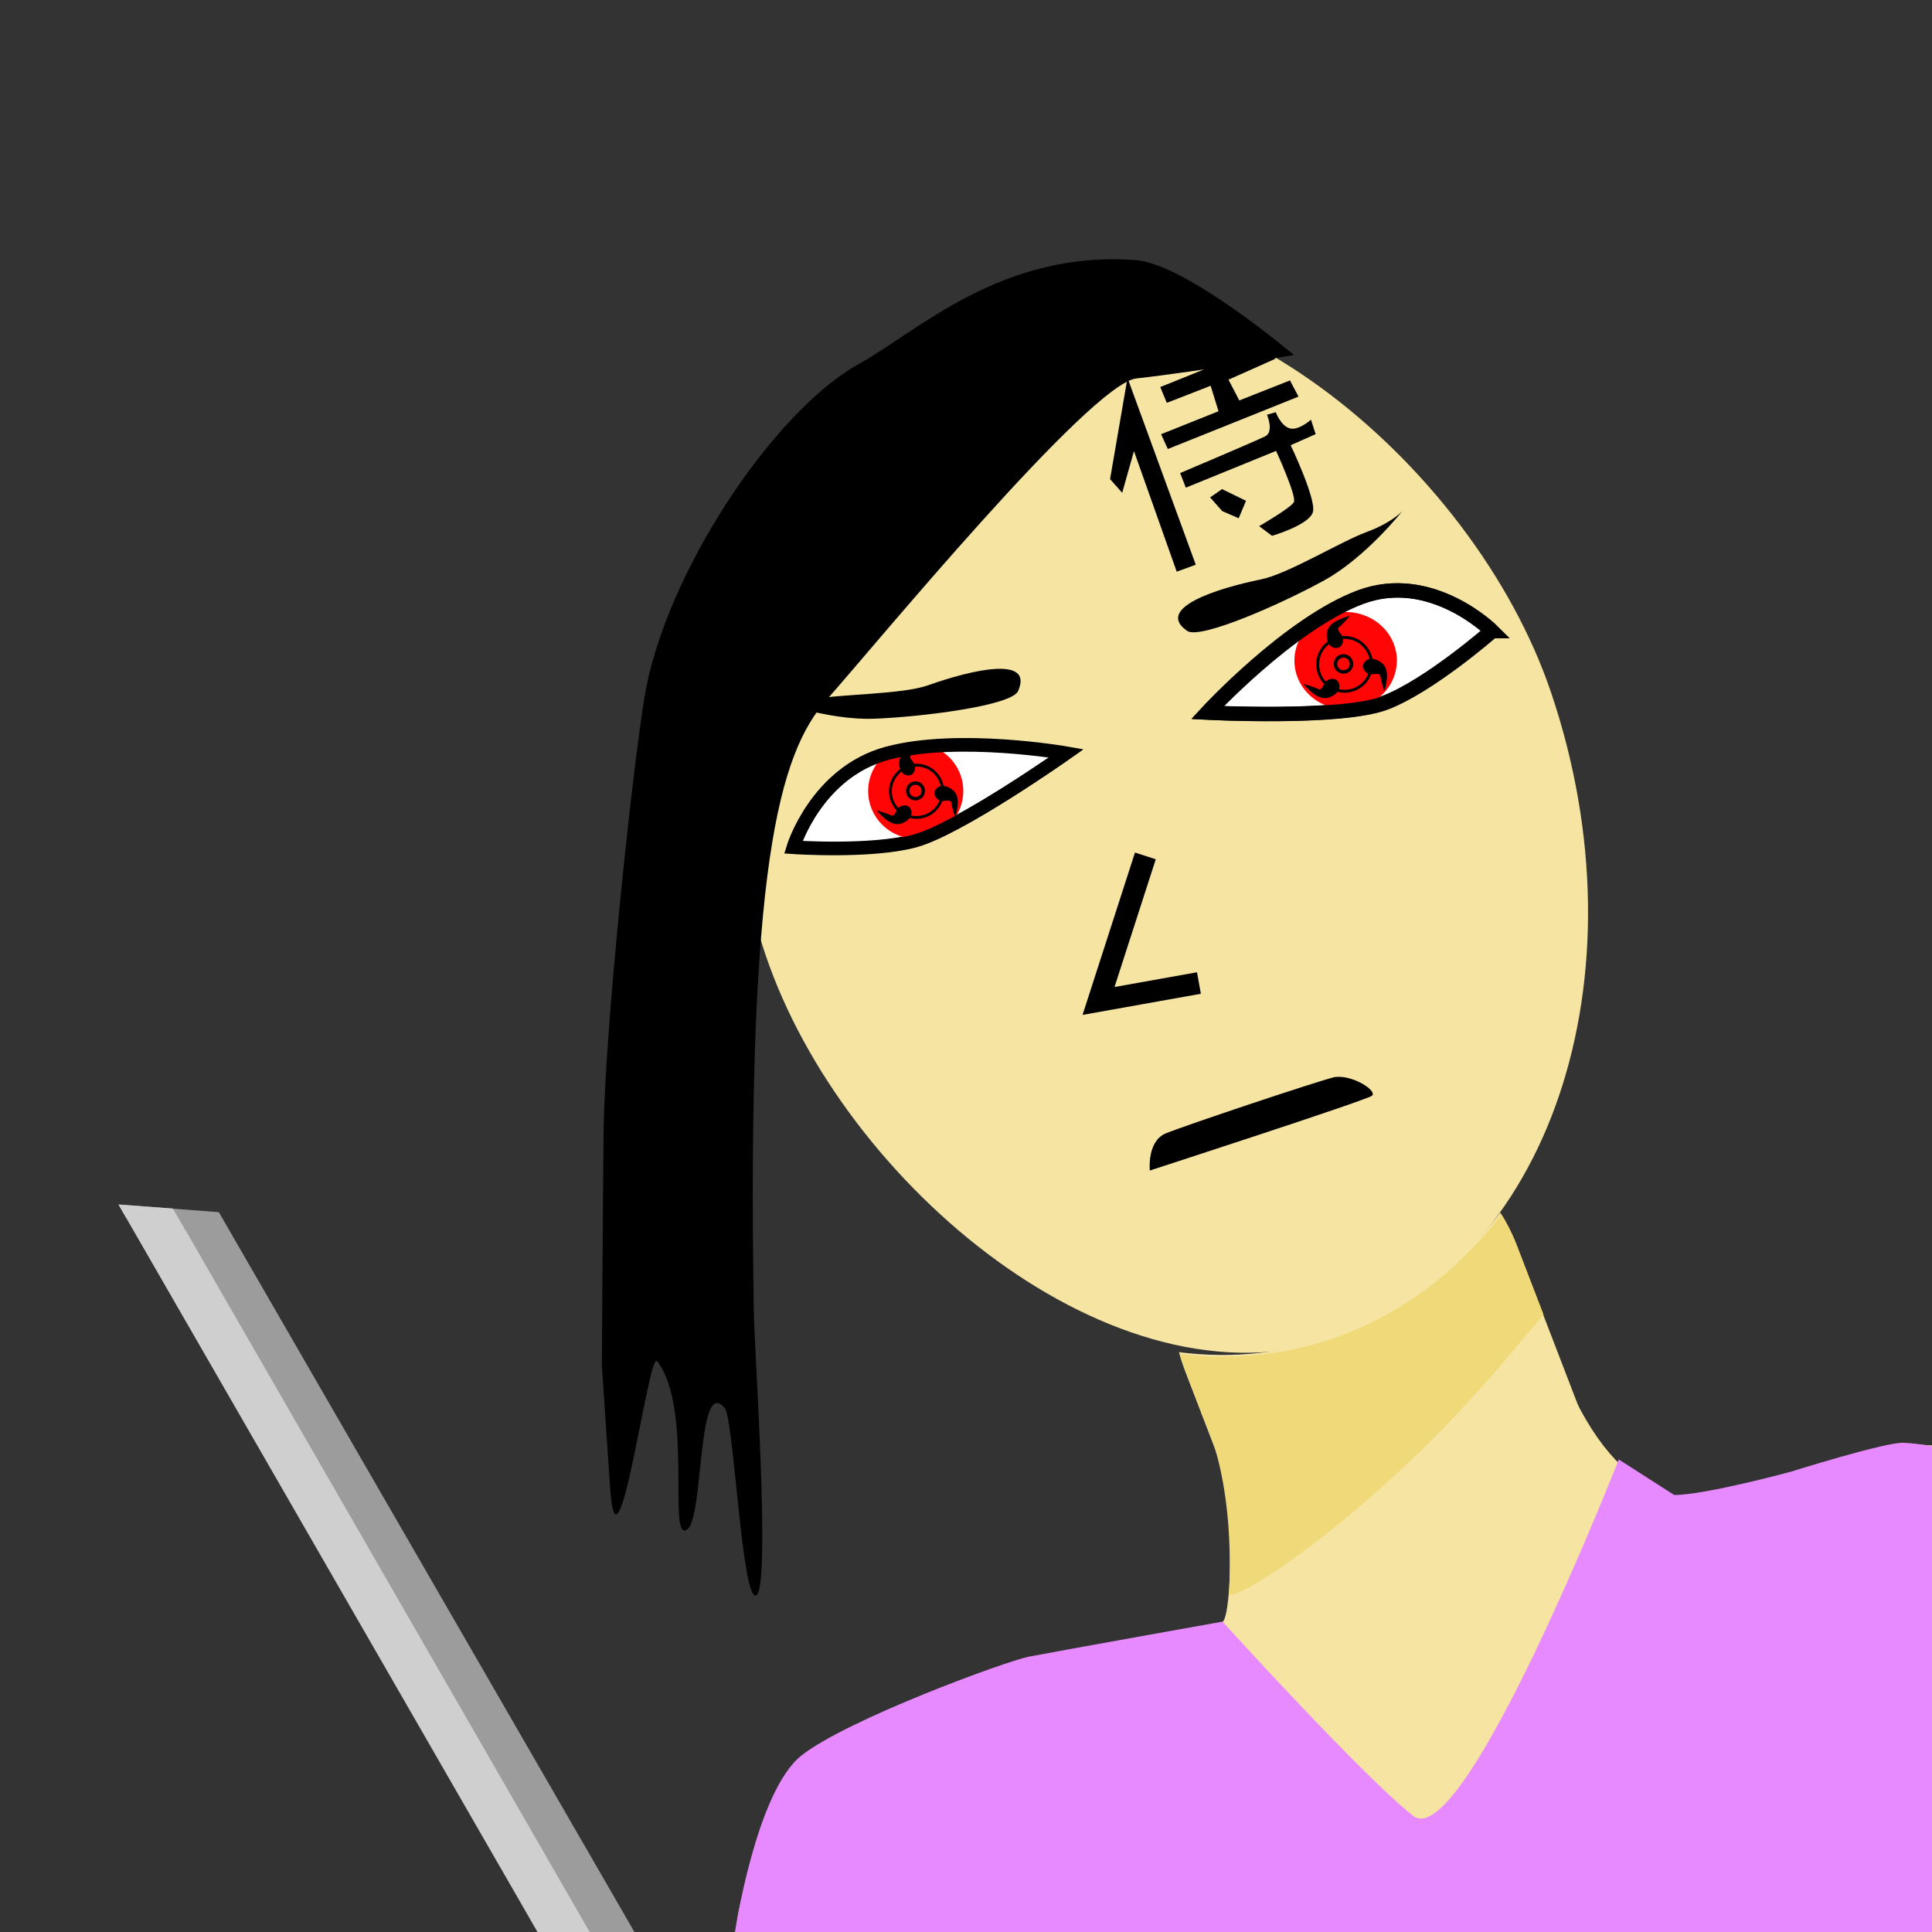<?xml version="1.0" encoding="UTF-8" standalone="no"?>
<!-- Created with Inkscape (http://www.inkscape.org/) -->

<svg
   width="256"
   height="256"
   viewBox="0 0 67.733 67.733"
   version="1.1"
   id="svg1"
   xml:space="preserve"
   inkscape:version="1.3 (0e150ed6c4, 2023-07-21)"
   sodipodi:docname="LoneSamurai.svg"
   inkscape:export-filename="..\Assets\Sprites\Units\Heroes\Lone samurai.png"
   inkscape:export-xdpi="96"
   inkscape:export-ydpi="96"
   xmlns:inkscape="http://www.inkscape.org/namespaces/inkscape"
   xmlns:sodipodi="http://sodipodi.sourceforge.net/DTD/sodipodi-0.dtd"
   xmlns="http://www.w3.org/2000/svg"
   xmlns:svg="http://www.w3.org/2000/svg"><rect x="0" y="0" width="67.733" height="67.733" fill="#333333" stroke="none"/><sodipodi:namedview
     id="namedview1"
     pagecolor="#505050"
     bordercolor="#ffffff"
     borderopacity="1"
     inkscape:showpageshadow="0"
     inkscape:pageopacity="0"
     inkscape:pagecheckerboard="1"
     inkscape:deskcolor="#505050"
     inkscape:document-units="mm"
     inkscape:zoom="2.9683222"
     inkscape:cx="58.282083"
     inkscape:cy="142.3363"
     inkscape:window-width="1920"
     inkscape:window-height="1009"
     inkscape:window-x="-8"
     inkscape:window-y="-8"
     inkscape:window-maximized="1"
     inkscape:current-layer="layer1"
     showgrid="false" /><defs
     id="defs1" /><g
     inkscape:label="Шар 1"
     inkscape:groupmode="layer"
     id="layer1"><rect
       style="fill:#f5e4a2;fill-opacity:1;stroke:#ffd78b;stroke-width:0"
       id="rect1"
       width="29.019"
       height="38.152"
       x="14.702"
       y="21.197"
       rx="14.509"
       ry="19.076"
       transform="matrix(0.949,-0.317,0.32,0.947,0,0)" /><path
       style="fill:#f5e4a2;fill-opacity:1;stroke:#000000;stroke-width:0;stroke-dasharray:none;stroke-opacity:1"
       d="m 54.818,48.178 c 2.05,4.947 4.724,4.412 5.393,4.189 0.669,-0.223 6.329,-1.783 6.863,-1.738 0.535,0.045 0.669,0.045 0.669,0.045 v 17.159 c 0,0 -41.634,0.971 -41.894,0 -0.26,-0.971 1.694,-5.794 2.318,-6.284 0.624,-0.49 6.329,-2.986 7.621,-3.343 1.292,-0.357 6.819,-0.669 7.131,-1.426 0.312,-0.758 0.267,-4.457 -0.045,-5.304 -0.312,-0.847 11.944,-3.298 11.944,-3.298 z"
       id="path22" /><path
       d="m 52.597,42.509 c -0.123,0.162 -0.248,0.323 -0.377,0.478 -0.156,0.188 -0.316,0.37 -0.481,0.548 -0.165,0.178 -0.333,0.35 -0.506,0.518 -0.173,0.168 -0.35,0.33 -0.532,0.487 -0.181,0.157 -0.366,0.309 -0.555,0.455 -0.189,0.146 -0.382,0.287 -0.579,0.422 -0.197,0.135 -0.397,0.264 -0.602,0.387 -0.205,0.123 -0.413,0.24 -0.625,0.351 -0.212,0.111 -0.427,0.216 -0.646,0.314 -0.219,0.098 -0.442,0.19 -0.668,0.275 -0.226,0.085 -0.455,0.164 -0.688,0.235 -0.233,0.072 -0.469,0.136 -0.709,0.194 -0.239,0.058 -0.479,0.107 -0.719,0.15 -0.24,0.042 -0.48,0.077 -0.72,0.104 -0.24,0.027 -0.48,0.047 -0.72,0.06 -0.24,0.012 -0.479,0.017 -0.718,0.015 -0.239,-0.002 -0.478,-0.011 -0.716,-0.028 -0.234,-0.016 -0.467,-0.04 -0.699,-0.069 0.005,0.018 0.006,0.035 0.011,0.053 0.055,0.203 0.122,0.406 0.199,0.606 l 4.462,11.598 c 0.077,0.201 0.164,0.395 0.259,0.583 0.095,0.188 0.198,0.369 0.309,0.543 0.111,0.174 0.231,0.342 0.357,0.502 0.126,0.16 0.259,0.313 0.399,0.458 0.14,0.145 0.287,0.283 0.439,0.414 0.152,0.13 0.31,0.252 0.474,0.366 0.163,0.114 0.332,0.221 0.505,0.318 0.173,0.098 0.351,0.187 0.532,0.267 0.181,0.081 0.367,0.153 0.555,0.216 0.188,0.063 0.38,0.117 0.574,0.162 0.194,0.045 0.391,0.08 0.589,0.106 0.199,0.026 0.4,0.042 0.601,0.048 0.202,0.006 0.405,0.003 0.608,-0.011 0.203,-0.014 0.407,-0.037 0.611,-0.071 0.204,-0.034 0.408,-0.079 0.611,-0.134 0.203,-0.055 0.405,-0.122 0.606,-0.199 0.201,-0.077 0.395,-0.163 0.583,-0.258 0.188,-0.095 0.369,-0.198 0.543,-0.31 0.174,-0.111 0.341,-0.231 0.501,-0.357 0.16,-0.126 0.314,-0.259 0.459,-0.399 0.145,-0.14 0.283,-0.287 0.413,-0.439 0.13,-0.152 0.253,-0.31 0.367,-0.474 0.114,-0.163 0.22,-0.332 0.318,-0.505 0.098,-0.173 0.187,-0.351 0.268,-0.532 0.081,-0.181 0.153,-0.366 0.216,-0.555 0.063,-0.188 0.116,-0.38 0.161,-0.575 0.045,-0.194 0.08,-0.391 0.106,-0.589 0.026,-0.199 0.042,-0.4 0.049,-0.601 0.006,-0.202 0.003,-0.405 -0.011,-0.608 -0.014,-0.203 -0.038,-0.407 -0.072,-0.611 -0.034,-0.204 -0.079,-0.408 -0.134,-0.611 -0.055,-0.203 -0.121,-0.405 -0.199,-0.606 L 53.145,43.601 c -0.077,-0.201 -0.164,-0.395 -0.259,-0.583 -0.089,-0.176 -0.186,-0.345 -0.289,-0.508 z"
       style="fill:#f5e4a2;stroke:#ffd78b;stroke-width:0"
       id="path2" /><path
       d="m 54.109,46.072 -0.928,-2.41 c -0.077,-0.201 -0.164,-0.395 -0.259,-0.583 -0.089,-0.176 -0.186,-0.345 -0.289,-0.508 -0.123,0.162 -0.248,0.323 -0.377,0.478 -0.156,0.188 -0.317,0.37 -0.481,0.548 -0.165,0.178 -0.333,0.35 -0.506,0.518 -0.173,0.168 -0.35,0.33 -0.532,0.487 -0.181,0.157 -0.366,0.309 -0.555,0.455 -0.189,0.146 -0.382,0.287 -0.579,0.422 -0.197,0.135 -0.397,0.264 -0.602,0.387 -0.205,0.123 -0.413,0.24 -0.625,0.351 -0.212,0.111 -0.427,0.216 -0.646,0.314 -0.219,0.098 -0.442,0.19 -0.668,0.275 -0.226,0.085 -0.455,0.164 -0.688,0.235 -0.233,0.072 -0.469,0.136 -0.709,0.194 -0.239,0.058 -0.479,0.107 -0.719,0.15 -0.24,0.042 -0.48,0.077 -0.72,0.104 -0.24,0.027 -0.48,0.047 -0.72,0.06 -0.24,0.012 -0.479,0.017 -0.718,0.015 -0.239,-0.002 -0.478,-0.011 -0.716,-0.028 -0.234,-0.016 -0.467,-0.04 -0.699,-0.069 0.005,0.018 0.006,0.035 0.011,0.053 0.055,0.203 0.122,0.406 0.199,0.606 l 1.015,2.64 c 0.117,0.018 0.234,0.041 0.352,0.056 0.237,0.03 0.474,0.053 0.713,0.07 0.238,0.016 0.476,0.026 0.715,0.028 0.239,0.002 0.479,-0.003 0.719,-0.015 0.24,-0.012 0.48,-0.032 0.72,-0.059 0.24,-0.027 0.48,-0.062 0.72,-0.104 0.24,-0.042 0.48,-0.092 0.719,-0.15 0.239,-0.058 0.476,-0.122 0.709,-0.194 0.233,-0.072 0.462,-0.15 0.688,-0.235 0.226,-0.085 0.449,-0.177 0.668,-0.275 0.219,-0.098 0.435,-0.202 0.647,-0.313 0.212,-0.111 0.42,-0.228 0.625,-0.351 0.205,-0.123 0.406,-0.252 0.602,-0.386 0.197,-0.135 0.39,-0.275 0.579,-0.422 0.189,-0.146 0.374,-0.298 0.555,-0.455 0.181,-0.157 0.359,-0.32 0.532,-0.487 0.173,-0.168 0.341,-0.341 0.506,-0.519 0.165,-0.178 0.325,-0.361 0.481,-0.548 0.09,-0.108 0.175,-0.22 0.262,-0.331 z"
       style="fill:#f0d979;fill-opacity:1;stroke:#ffd78b;stroke-width:0"
       id="path3" /><g
       id="g6"
       transform="matrix(1.197,0,0,1.197,-8.853,0.654)"><path
         style="fill:#ffffff;fill-opacity:1;stroke:#000000;stroke-width:0.382;stroke-dasharray:none;stroke-opacity:1"
         d="m 30.642,24.259 c 0,0 0.67,-2.193 2.751,-2.751 2.08,-0.557 5.246,0 5.246,0 0,0 -3.143,2.215 -4.437,2.562 -1.295,0.347 -3.56,0.189 -3.56,0.189 z"
         id="path4" /><circle
         style="fill:#ff0505;fill-opacity:1;stroke:#000000;stroke-width:0;stroke-dasharray:none;stroke-opacity:1"
         id="path5"
         cx="34.216"
         cy="22.621"
         r="1.393" /><path
         style="fill:#ffffff;fill-opacity:0;stroke:#000000;stroke-width:0.382;stroke-dasharray:none;stroke-opacity:1"
         d="m 30.621,24.276 c 0,0 0.67,-2.193 2.751,-2.751 2.08,-0.557 5.246,0 5.246,0 0,0 -3.143,2.215 -4.437,2.562 -1.295,0.347 -3.56,0.189 -3.56,0.189 z"
         id="path4-6" /></g><g
       id="g5"
       transform="matrix(1.197,0,0,1.197,-8.853,0.654)"><path
         style="fill:#ffffff;fill-opacity:1;stroke:#000000;stroke-width:0.42;stroke-dasharray:none;stroke-opacity:1"
         d="m 51.079,17.934 c 0,0 -1.773,-1.772 -3.854,-0.992 -2.081,0.781 -4.479,3.381 -4.479,3.381 0,0 3.895,0.201 5.19,-0.285 1.295,-0.486 3.143,-2.104 3.143,-2.104 z"
         id="path4-4" /><ellipse
         style="fill:#ff0505;fill-opacity:1;stroke:#000000;stroke-width:0;stroke-dasharray:none;stroke-opacity:1"
         id="path5-6"
         cx="-28.276"
         cy="40.465"
         transform="matrix(-0.854,0.52,0.56,0.828,0,0)"
         rx="1.479"
         ry="1.447" /><path
         style="fill:#ffffff;fill-opacity:0;stroke:#000000;stroke-width:0.42;stroke-dasharray:none;stroke-opacity:1"
         d="m 51.107,17.938 c 0,0 -1.773,-1.772 -3.854,-0.992 -2.081,0.781 -4.479,3.381 -4.479,3.381 0,0 3.895,0.201 5.19,-0.285 1.295,-0.486 3.143,-2.104 3.143,-2.104 z"
         id="path4-6-3" /></g><path
       style="fill:#000000;fill-opacity:1;stroke:#000000;stroke-width:0;stroke-dasharray:none;stroke-opacity:1"
       d="m 49.172,17.907 c 0,0 -1.277,1.626 -2.739,2.435 -1.463,0.809 -4.357,2.094 -4.815,1.775 -1.135,-0.79 1.029,-1.487 2.589,-1.804 0.948,-0.193 2.769,-1.314 3.696,-1.658 0.927,-0.344 1.27,-0.748 1.27,-0.748 z"
       id="path6"
       sodipodi:nodetypes="cssscc" /><path
       style="fill:#000000;fill-opacity:1;stroke:#000000;stroke-width:0;stroke-dasharray:none;stroke-opacity:1"
       d="m 27.048,24.527 c 0,0 1.933,0.733 3.603,0.67 1.67,-0.063 4.813,-0.457 5.04,-0.967 0.564,-1.263 -1.649,-0.741 -3.148,-0.207 -0.911,0.325 -3.05,0.305 -4.021,0.489 -0.971,0.184 -1.474,0.015 -1.474,0.015 z"
       id="path6-73"
       sodipodi:nodetypes="cssscc" /><g
       id="g20"
       transform="translate(0.624,2.585)"><path
         style="fill:#000000;fill-opacity:1;stroke:#000000;stroke-width:0;stroke-dasharray:none;stroke-opacity:1"
         d="m 30.108,25.824 c 0.449,0.515 0.722,0.569 1.01,0.397 0.288,-0.173 0.239,-0.414 0.136,-0.514 -0.103,-0.1 -0.332,-0.056 -0.409,0.066 -0.077,0.122 -0.12,0.287 -0.237,0.223 -0.117,-0.065 -0.5,-0.171 -0.5,-0.171 z"
         id="path7" /><path
         style="fill:#000000;fill-opacity:1;stroke:#000000;stroke-width:0;stroke-dasharray:none;stroke-opacity:1"
         d="m 31.699,23.501 c -0.659,0.182 -0.825,0.405 -0.794,0.739 0.031,0.334 0.27,0.394 0.404,0.345 0.135,-0.05 0.194,-0.275 0.118,-0.397 -0.077,-0.122 -0.207,-0.232 -0.098,-0.31 0.109,-0.077 0.371,-0.377 0.371,-0.377 z"
         id="path7-9" /><path
         style="fill:#000000;fill-opacity:1;stroke:#000000;stroke-width:0;stroke-dasharray:none;stroke-opacity:1"
         d="m 32.864,26.085 c 0.184,-0.658 0.079,-0.915 -0.223,-1.062 -0.302,-0.146 -0.477,0.027 -0.504,0.168 -0.027,0.141 0.135,0.308 0.279,0.306 0.144,-0.003 0.306,-0.057 0.316,0.076 0.01,0.133 0.132,0.512 0.132,0.512 z"
         id="path7-9-7" /><circle
         style="fill:#000000;fill-opacity:0;stroke:#000000;stroke-width:0.099;stroke-dasharray:none;stroke-opacity:1"
         id="path8"
         cx="31.509"
         cy="25.156"
         r="0.917" /><circle
         style="fill:#000000;fill-opacity:0;stroke:#000000;stroke-width:0.12;stroke-dasharray:none;stroke-opacity:1"
         id="path9"
         cx="31.471"
         cy="25.142"
         r="0.274" /></g><g
       id="g21"
       transform="translate(0.624,2.585)"><path
         style="fill:#000000;fill-opacity:1;stroke:#000000;stroke-width:0;stroke-dasharray:none;stroke-opacity:1"
         d="m 45.074,21.392 c 0.462,0.53 0.742,0.585 1.039,0.408 0.296,-0.177 0.246,-0.425 0.14,-0.528 -0.106,-0.103 -0.341,-0.058 -0.421,0.068 -0.079,0.126 -0.123,0.296 -0.243,0.229 -0.12,-0.067 -0.514,-0.176 -0.514,-0.176 z"
         id="path7-4" /><path
         style="fill:#000000;fill-opacity:1;stroke:#000000;stroke-width:0;stroke-dasharray:none;stroke-opacity:1"
         d="m 46.711,19.003 c -0.678,0.187 -0.849,0.416 -0.817,0.76 0.032,0.344 0.277,0.406 0.416,0.354 0.139,-0.051 0.2,-0.283 0.121,-0.408 -0.079,-0.126 -0.213,-0.239 -0.101,-0.318 0.112,-0.079 0.381,-0.388 0.381,-0.388 z"
         id="path7-9-6" /><path
         style="fill:#000000;fill-opacity:1;stroke:#000000;stroke-width:0;stroke-dasharray:none;stroke-opacity:1"
         d="m 47.909,21.661 c 0.189,-0.677 0.082,-0.942 -0.229,-1.092 -0.311,-0.15 -0.49,0.028 -0.518,0.173 -0.028,0.145 0.139,0.317 0.287,0.314 0.148,-0.003 0.315,-0.059 0.325,0.078 0.01,0.137 0.135,0.527 0.135,0.527 z"
         id="path7-9-7-4" /><circle
         style="fill:#000000;fill-opacity:0;stroke:#000000;stroke-width:0.102;stroke-dasharray:none;stroke-opacity:1"
         id="path8-1"
         cx="46.515"
         cy="20.706"
         r="0.944" /><circle
         style="fill:#000000;fill-opacity:0;stroke:#000000;stroke-width:0.123;stroke-dasharray:none;stroke-opacity:1"
         id="path9-0"
         cx="46.476"
         cy="20.691"
         r="0.281" /></g><path
       style="fill:#000000;fill-opacity:0;stroke:#000000;stroke-width:0.766;stroke-dasharray:none;stroke-opacity:1"
       d="m 40.155,30.007 -1.642,5.085 3.52,-0.629"
       id="path11" /><path
       style="fill:#000000;fill-opacity:1;stroke:#000000;stroke-width:0;stroke-dasharray:none;stroke-opacity:1"
       d="m 45.36,12.445 c 0,0 -3.247,0.569 -5.52,0.822 -1.615,0.179 -9.204,9.401 -10.851,11.257 -1.675,1.886 -2.82,5.854 -2.561,21.497 0.022,1.311 0.594,9.602 0.09,9.905 -0.504,0.303 -0.788,-6.154 -1.104,-6.548 -0.97,-1.21 -0.739,3.767 -1.306,4.227 -0.739,0.599 0.226,-4.23 -1.073,-5.888 -0.294,-0.375 -1.394,8.147 -1.645,4.437 l -0.289,-4.268 c 0,0 0.022,-4.222 0.059,-8.142 0.033,-3.525 0.989,-12.601 1.436,-15.308 0.709,-4.293 4.507,-10.016 7.528,-11.685 2.037,-1.125 4.977,-3.984 9.695,-3.632 1.775,0.132 5.543,3.326 5.543,3.326 z"
       id="path15"
       sodipodi:nodetypes="zsssssssscsssszz" /><g
       id="g19"
       transform="matrix(1.59,0.29,-0.29,1.59,-115.728,-28.541)"><path
         style="fill:#000000;fill-opacity:1;stroke:#000000;stroke-width:0;stroke-dasharray:none;stroke-opacity:1"
         d="m 99.141,8.2 0.022,2.228 0.312,0.245 0.089,-0.936 1.382,2.407 0.379,-0.223 z"
         id="path16" /><path
         style="fill:#000000;fill-opacity:1;stroke:#000000;stroke-width:0;stroke-dasharray:none;stroke-opacity:1"
         d="m 102.06,10.763 0.089,-0.401 -0.557,-0.156 -0.223,0.223 0.312,0.245 z"
         id="path17" /><path
         style="fill:#000000;fill-opacity:1;stroke:#000000;stroke-width:0;stroke-dasharray:none;stroke-opacity:1"
         d="m 102.528,10.852 0.312,0.156 c 0,0 0.758,-0.379 0.78,-0.669 0.022,-0.29 -0.735,-1.337 -0.735,-1.337 l 0.49,-0.334 -0.156,-0.29 c 0,0 -0.223,0.29 -0.423,0.267 -0.201,-0.022 -0.357,-0.29 -0.357,-0.29 l -0.178,0.089 c 0,0 0.223,0.334 0.045,0.468 -0.178,0.134 -1.671,1.114 -1.671,1.114 l 0.178,0.29 1.783,-1.136 c 0,0 0.624,0.891 0.579,1.025 -0.045,0.134 -0.646,0.646 -0.646,0.646 z"
         id="path18" /><path
         style="fill:#000000;fill-opacity:1;stroke:#000000;stroke-width:0;stroke-dasharray:none;stroke-opacity:1"
         d="m 100.389,7.265 0.334,0.468 -0.847,0.535 0.201,0.312 0.869,-0.535 0.267,0.513 -1.136,0.713 0.201,0.29 2.585,-1.627 -0.245,-0.312 -1.003,0.624 -0.312,-0.401 0.914,-0.624 -0.267,-0.312 -0.825,0.535 -0.29,-0.446 z"
         id="path19" /></g><path
       style="fill:#000000;fill-opacity:1;stroke:#000000;stroke-width:0;stroke-dasharray:none;stroke-opacity:1"
       d="m 40.31,41.036 c 0,0 -0.103,-1.027 0.558,-1.3 0.661,-0.273 5.173,-1.785 5.903,-1.971 0.636,-0.108 1.54,0.486 1.325,0.652 -0.216,0.165 -7.786,2.62 -7.786,2.62 z"
       id="path20"
       sodipodi:nodetypes="cscscc" /><path
       style="fill:#f0d979;fill-opacity:1;stroke:#000000;stroke-width:0;stroke-dasharray:none;stroke-opacity:1"
       d="m 54.075,46.072 c -5.21,6.743 -11.011,10.275 -10.988,9.808 0.22,-4.355 -0.985,-6.355 -0.985,-6.355 z"
       id="path21"
       sodipodi:nodetypes="cscc" /><path
       style="fill:#e88aff;fill-opacity:1;stroke:#000000;stroke-width:0;stroke-dasharray:none;stroke-opacity:1"
       d="m 25.763,67.756 c 0,0 0.741,-4.948 2.332,-6.208 1.591,-1.261 7.169,-3.309 7.973,-3.467 0.804,-0.158 6.791,-1.229 6.791,-1.229 0,0 4.916,5.42 6.681,6.807 1.765,1.387 7.212,-12.492 7.212,-12.492 l 1.943,1.245 c 1.118,-0.004 4.112,-0.823 4.112,-0.823 0,0 3.309,-1.04 3.939,-1.008 0.63,0.032 1.135,0.158 1.135,0.158 l 0,17.837 H 25.653 Z"
       id="path23" /><path
       style="fill:#9c9c9c;fill-opacity:1;stroke:#000000;stroke-width:0;stroke-dasharray:none;stroke-opacity:1"
       d="M 4.16,42.229 19.459,68.728 H 22.816 L 7.672,42.497 Z"
       id="path24" /><path
       style="fill:#cfcfcf;fill-opacity:1;stroke:#000000;stroke-width:0;stroke-dasharray:none;stroke-opacity:1"
       d="m 4.163,42.241 15.27,26.515 2.211,0.662 L 6.528,43.171 Z"
       id="path24-9" /><path
       style="fill:#cfcfcf;fill-opacity:1;stroke:#000000;stroke-width:0;stroke-dasharray:none;stroke-opacity:1"
       d="M 6.551,43.22 6.061,42.369 4.156,42.228 4.409,42.667 Z"
       id="path25" /></g></svg>
